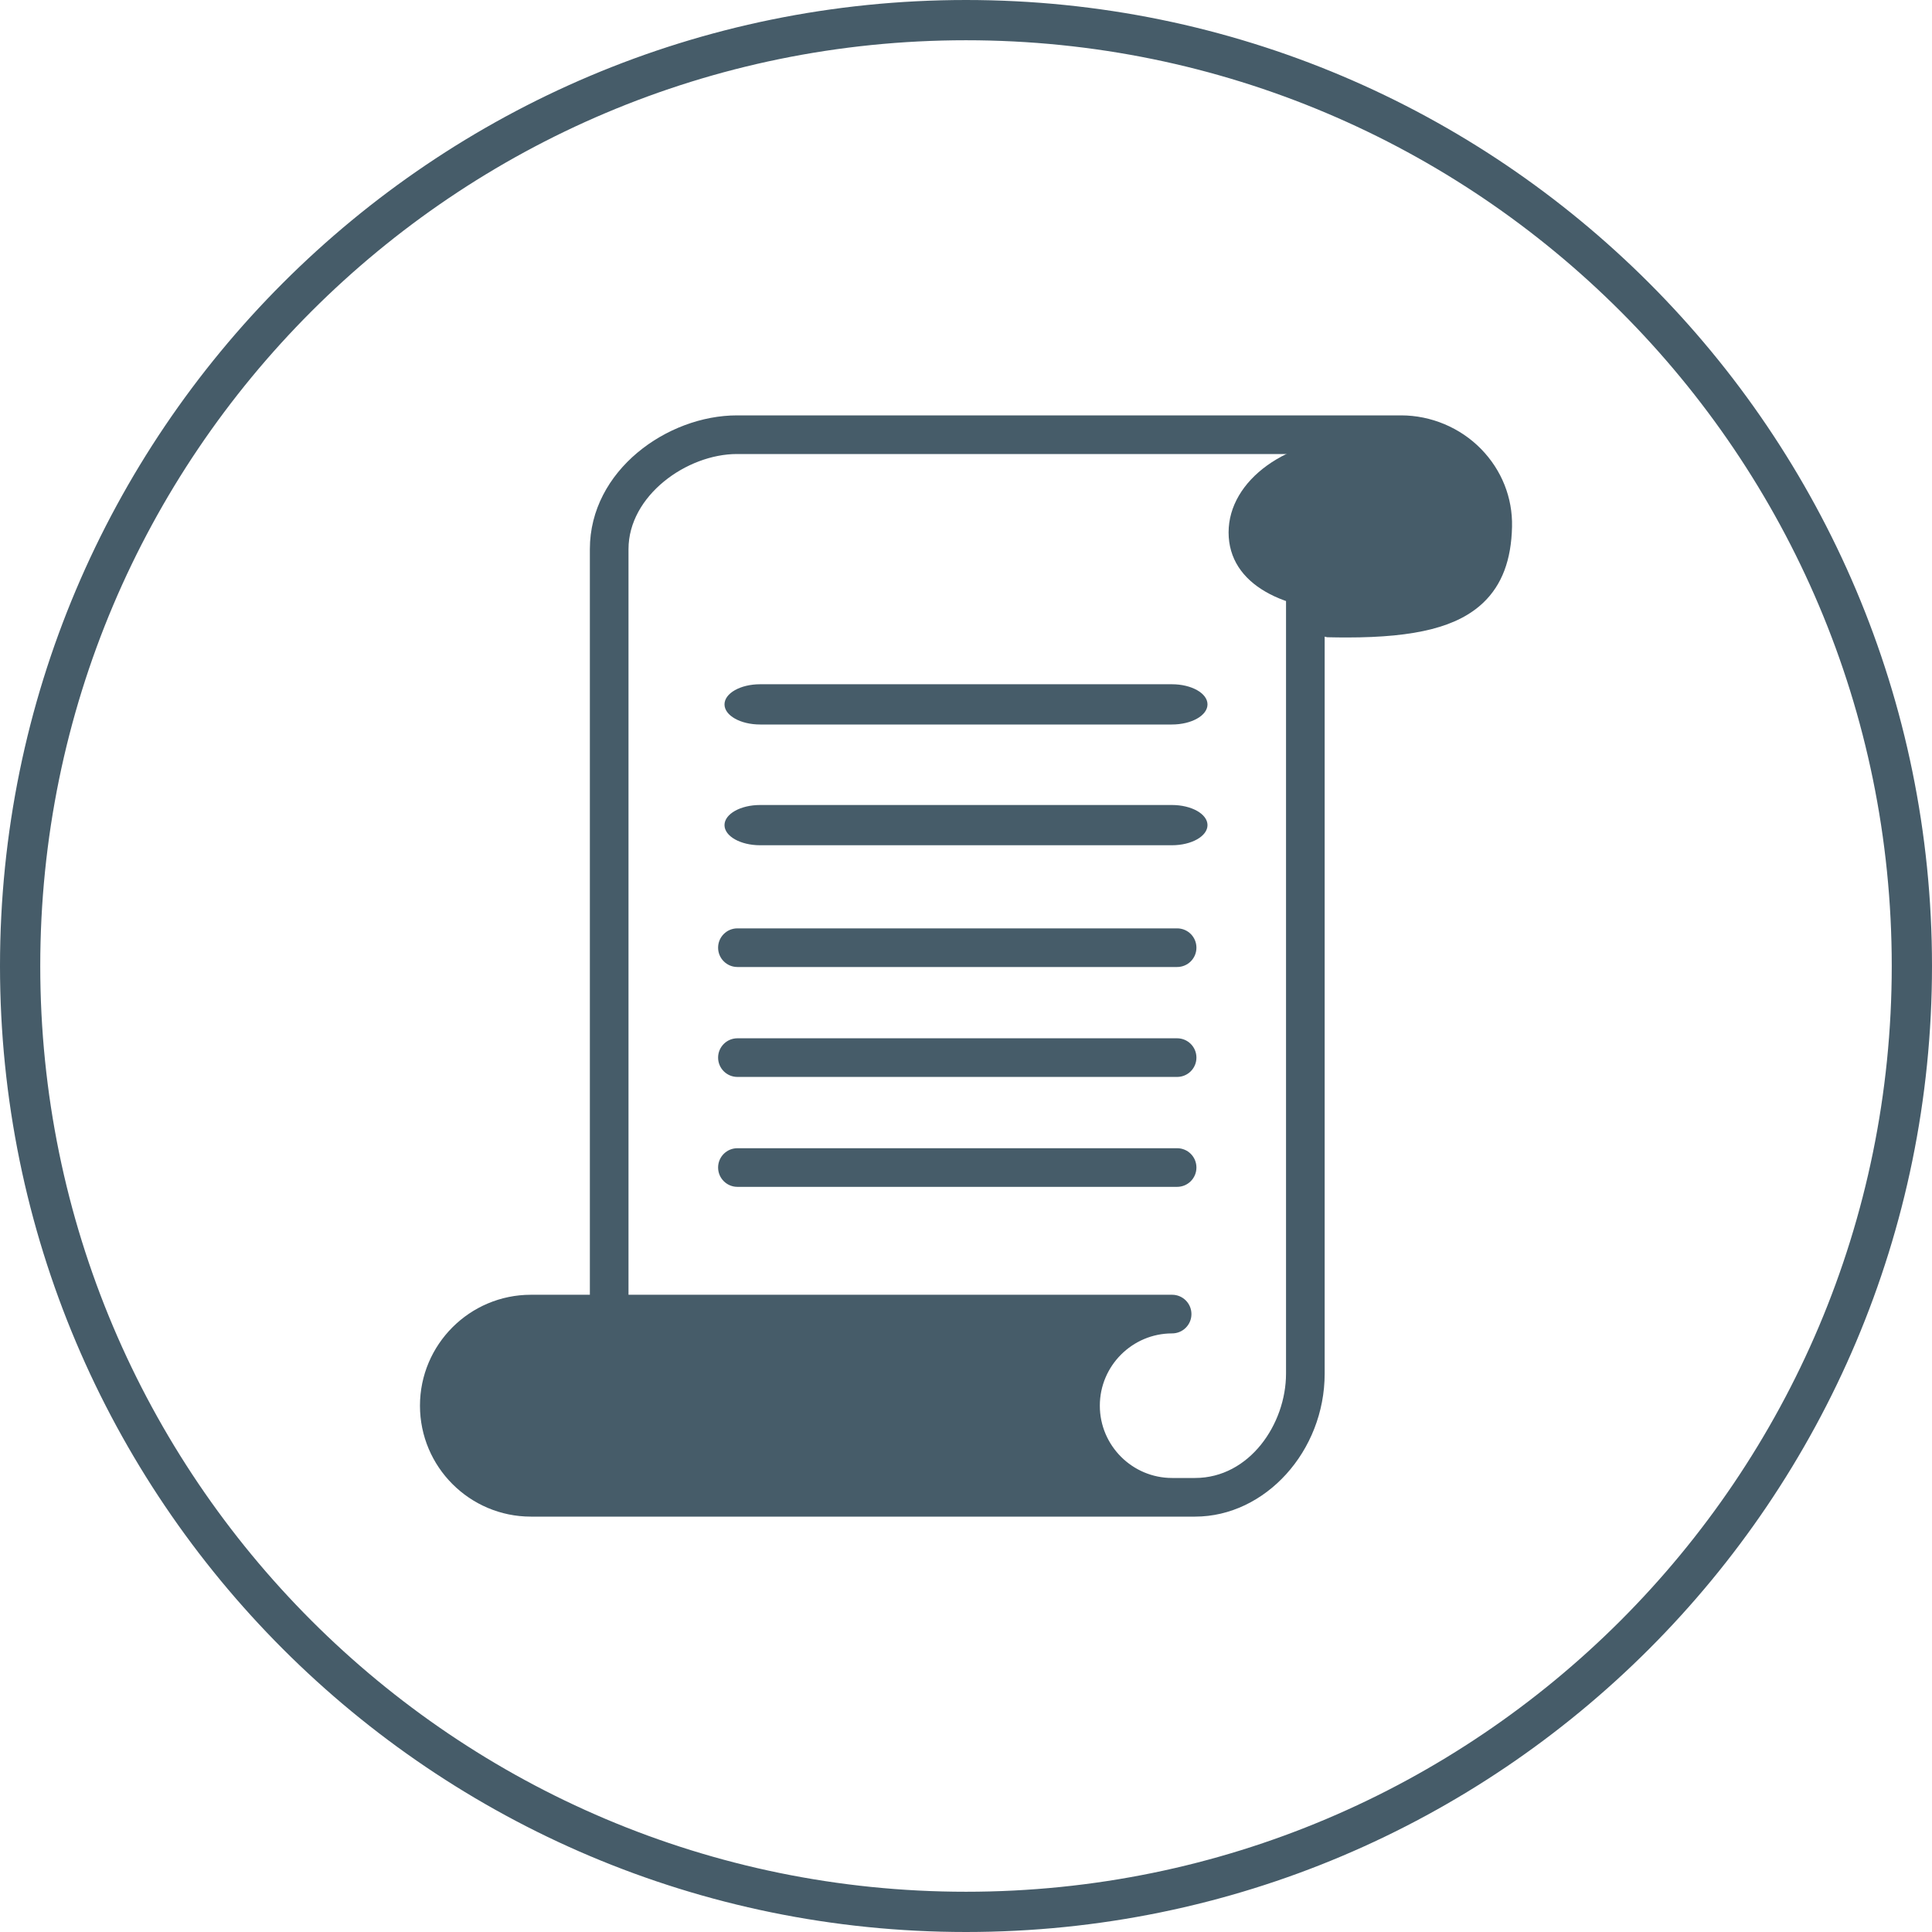 <?xml version="1.0" encoding="UTF-8" standalone="no"?>
<svg
   width="48"
   height="48"
   viewBox="0 0 48 48"
   fill="none"
   version="1.1"
   id="svg22"
   sodipodi:docname="post.svg"
   inkscape:version="1.2.2 (b0a84865, 2022-12-01)"
   xmlns:inkscape="http://www.inkscape.org/namespaces/inkscape"
   xmlns:sodipodi="http://sodipodi.sourceforge.net/DTD/sodipodi-0.dtd"
   xmlns="http://www.w3.org/2000/svg"
   xmlns:svg="http://www.w3.org/2000/svg">
  <defs
     id="defs26" />
  <sodipodi:namedview
     id="namedview24"
     pagecolor="#ffffff"
     bordercolor="#000000"
     borderopacity="0.25"
     inkscape:showpageshadow="2"
     inkscape:pageopacity="0.0"
     inkscape:pagecheckerboard="0"
     inkscape:deskcolor="#d1d1d1"
     showgrid="false"
     inkscape:zoom="4.9166667"
     inkscape:cx="24"
     inkscape:cy="24"
     inkscape:window-width="1309"
     inkscape:window-height="456"
     inkscape:window-x="0"
     inkscape:window-y="25"
     inkscape:window-maximized="0"
     inkscape:current-layer="svg22" />
  <path
     d="M0.5 23.999C0.5 11.022 11.022 0.5 24 0.5C36.977 0.5 47.5 11.022 47.5 23.999C47.5 36.978 36.977 47.5 24 47.5C11.022 47.5 0.5 36.978 0.5 23.999Z"
     fill="white"
     stroke="#465C69"
     id="path2"
     style="fill:none" />
  <path
     d="M37.049 13.228C37.049 14.527 35.512 15.2 33.71 15.2C31.909 15.2 30.524 14.527 30.524 13.228C30.524 11.929 31.985 10.876 33.786 10.876C35.588 10.876 37.049 11.929 37.049 13.228Z"
     fill="#465C69"
     id="path4" />
  <path
     d="M13.19 37.2C11.935 37.2 10.914 36.179 10.914 34.924C10.914 33.669 11.935 32.648 13.19 32.648H28.105L27.426 33.407C27.051 33.825 26.845 34.364 26.845 34.924C26.845 35.484 27.051 36.023 27.426 36.441L28.105 37.2H13.19Z"
     fill="#465C69"
     id="path6" />
  <path
     d="M36.797 11.155C36.278 10.624 35.553 10.32 34.81 10.32H18.31C16.582 10.32 14.655 11.685 14.655 13.644V32.168H13.19C11.67 32.168 10.434 33.404 10.434 34.924C10.434 36.444 11.67 37.68 13.19 37.68H28.335H29.121H29.69C31.436 37.68 32.911 36.053 32.911 34.127V15.817C32.934 15.82 32.954 15.831 32.977 15.832C33.144 15.836 33.306 15.838 33.461 15.838C35.196 15.838 36.225 15.571 36.855 14.97C37.315 14.53 37.548 13.914 37.566 13.086C37.582 12.364 37.308 11.678 36.797 11.155ZM27.032 36.72H13.19C12.2 36.72 11.394 35.914 11.394 34.924C11.394 33.934 12.2 33.128 13.19 33.128H27.032C26.616 33.611 26.365 34.239 26.365 34.924C26.365 35.609 26.616 36.237 27.032 36.72ZM31.951 34.127C31.951 35.379 31.043 36.72 29.69 36.72H29.121C28.131 36.72 27.325 35.914 27.325 34.924C27.325 33.934 28.131 33.128 29.121 33.128C29.386 33.128 29.601 32.914 29.601 32.648C29.601 32.383 29.386 32.168 29.121 32.168H15.615V13.644C15.615 12.313 17.064 11.28 18.31 11.28H32.662C32.222 11.767 31.951 12.397 31.951 13.076V34.127ZM36.192 14.275C35.72 14.726 34.708 14.919 33.002 14.872C32.969 14.872 32.942 14.884 32.911 14.889V13.076C32.911 12.119 33.799 11.28 34.81 11.28C35.297 11.28 35.771 11.479 36.111 11.827C36.44 12.163 36.617 12.603 36.606 13.066C36.594 13.633 36.462 14.017 36.192 14.275Z"
     fill="#465C69"
     id="path10" />
  <path
     d="M29.115 20H18.885C18.396 20 18 20.224 18 20.5C18 20.776 18.396 21 18.885 21H29.115C29.604 21 30 20.776 30 20.5C30 20.224 29.604 20 29.115 20Z"
     fill="#465C69"
     id="path12" />
  <path
     d="M29.115 17H18.885C18.396 17 18 17.224 18 17.5C18 17.776 18.396 18 18.885 18H29.115C29.604 18 30 17.776 30 17.5C30 17.224 29.604 17 29.115 17Z"
     fill="#465C69"
     id="path14" />
  <path
     d="M29.245 23.065H18.321C18.056 23.065 17.841 23.279 17.841 23.545C17.841 23.81 18.056 24.025 18.321 24.025H29.245C29.511 24.025 29.725 23.81 29.725 23.545C29.725 23.279 29.511 23.065 29.245 23.065Z"
     fill="#465C69"
     id="path16" />
  <path
     d="M29.245 25.796H18.321C18.056 25.796 17.841 26.011 17.841 26.276C17.841 26.541 18.056 26.756 18.321 26.756H29.245C29.511 26.756 29.725 26.541 29.725 26.276C29.725 26.011 29.511 25.796 29.245 25.796Z"
     fill="#465C69"
     id="path18" />
  <path
     d="M29.245 28.527H18.321C18.056 28.527 17.841 28.741 17.841 29.007C17.841 29.272 18.056 29.487 18.321 29.487H29.245C29.511 29.487 29.725 29.272 29.725 29.007C29.725 28.741 29.511 28.527 29.245 28.527Z"
     fill="#465C69"
     id="path20" />
</svg>
